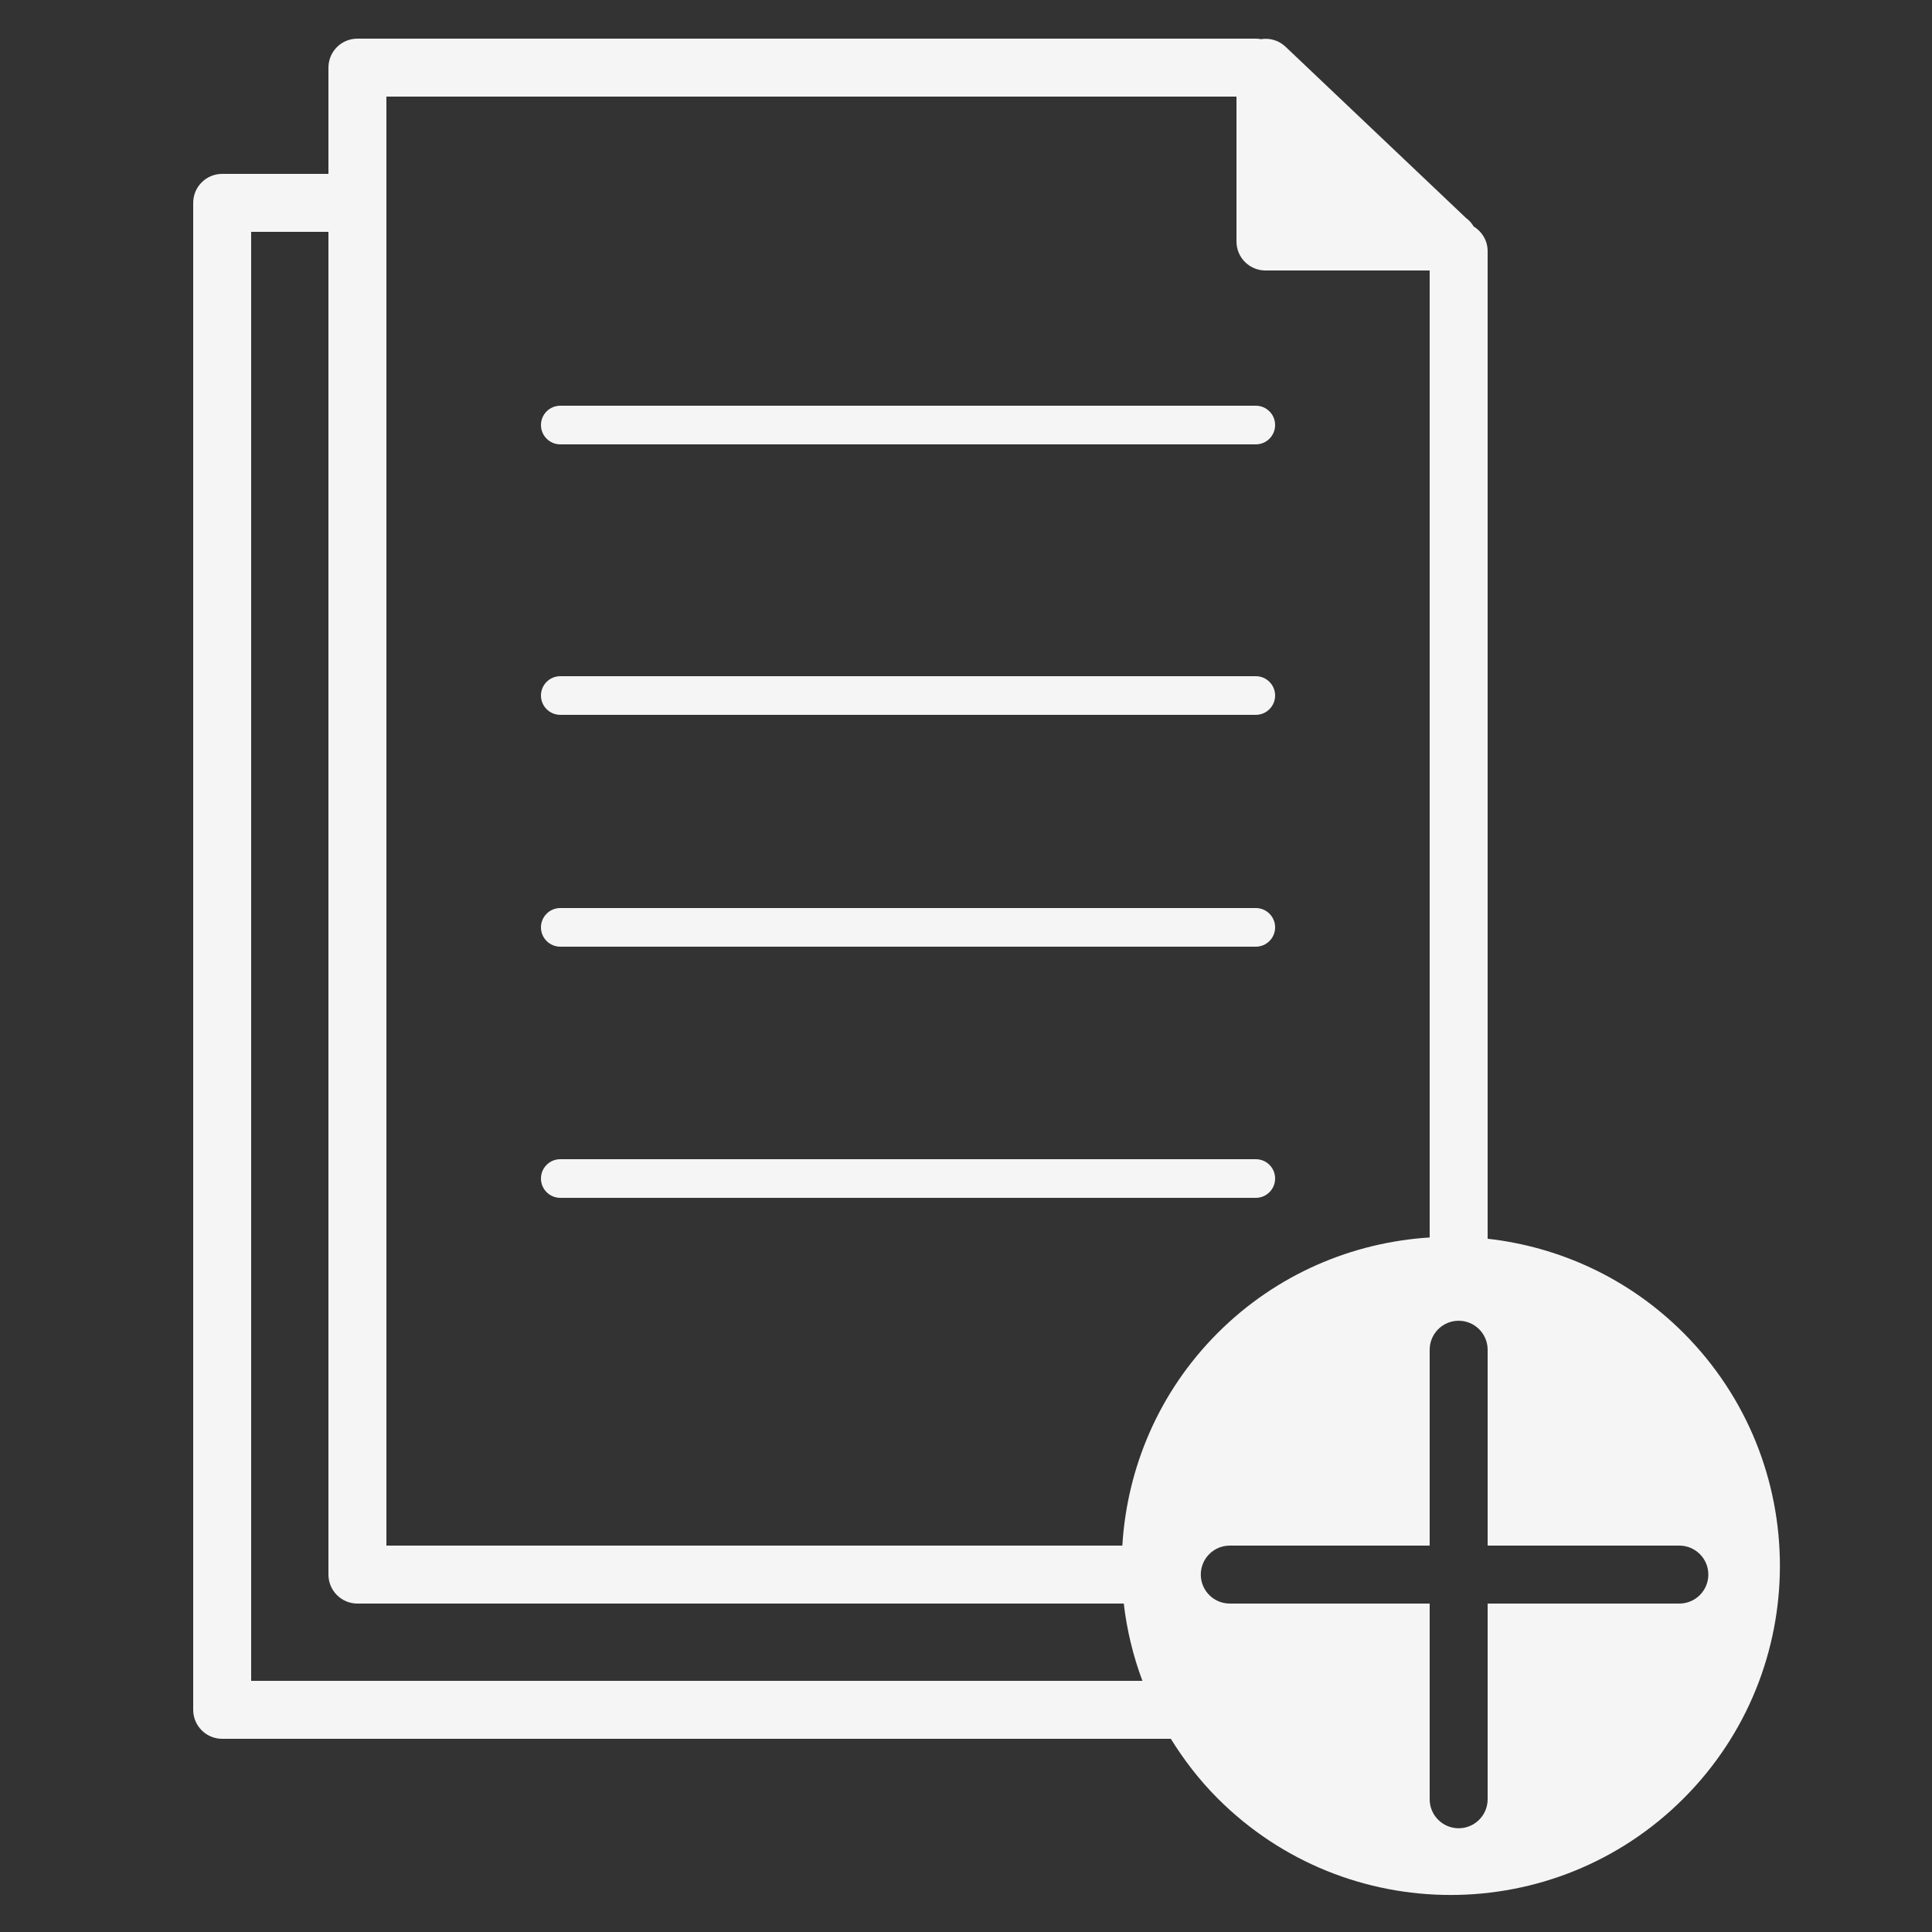 <?xml version="1.0" encoding="UTF-8"?>
<svg xmlns="http://www.w3.org/2000/svg" width="100" height="100">
<rect width="100%" height="100%" fill="#333333" stroke="none"/>
<!-- From WikiMedia / WikiPedia https://fr.m.wikipedia.org/wiki/Fichier:Add_document_icon_(the_Noun_Project_27896).svg -->
<path fill="whitesmoke" d="M29,23h36c0.553,0,1-0.448,1-1s-0.447-1-1-1H29c-0.552,0-1,0.448-1,1S28.448,23,29,23z"/>
<path fill="whitesmoke" d="M29,37h36c0.553,0,1-0.448,1-1s-0.447-1-1-1H29c-0.552,0-1,0.448-1,1S28.448,37,29,37z"/>
<path fill="whitesmoke" d="M29,49h36c0.553,0,1-0.448,1-1s-0.447-1-1-1H29c-0.552,0-1,0.448-1,1S28.448,49,29,49z"/>
<path fill="whitesmoke" d="M65,62c0.553,0,1-0.447,1-1s-0.447-1-1-1H29c-0.552,0-1,0.447-1,1s0.448,1,1,1H65z"/>
<path fill="whitesmoke" d="M87.134,68.989C84.295,66.15,80.702,64.534,77,64.117V13c0-0.542-0.291-1.013-0.722-1.277 c-0.104-0.171-0.236-0.325-0.398-0.441l-9.348-8.87c-0.344-0.326-0.813-0.457-1.266-0.385C65.18,2.011,65.092,2,65,2H18.5 C17.671,2,17,2.671,17,3.5V9h-5.5C10.671,9,10,9.671,10,10.5v78c0,0.828,0.671,1.5,1.5,1.5h49.102 c0.68,1.097,1.479,2.14,2.431,3.092c6.656,6.655,17.447,6.655,24.104,0S93.79,75.646,87.134,68.989z M20,5h44v7.5 c0,0.829,0.672,1.5,1.5,1.5H74v50.051c-3.993,0.253-7.915,1.888-10.967,4.938c-3.063,3.063-4.698,7.002-4.941,11.011H20V5z M13,87 V12h4v69.5c0,0.828,0.671,1.5,1.5,1.5h39.667c0.156,1.36,0.479,2.702,0.964,4H13z M86.923,83H77v10.13c0,0.828-0.672,1.5-1.5,1.5 c-0.829,0-1.5-0.672-1.5-1.5V83H63.653c-0.828,0-1.5-0.672-1.5-1.5s0.671-1.5,1.5-1.5H74V69.862c0-0.828,0.672-1.5,1.5-1.5 s1.5,0.672,1.5,1.5V80h9.923c0.828,0,1.5,0.672,1.5,1.5S87.751,83,86.923,83z"/>
</svg>
